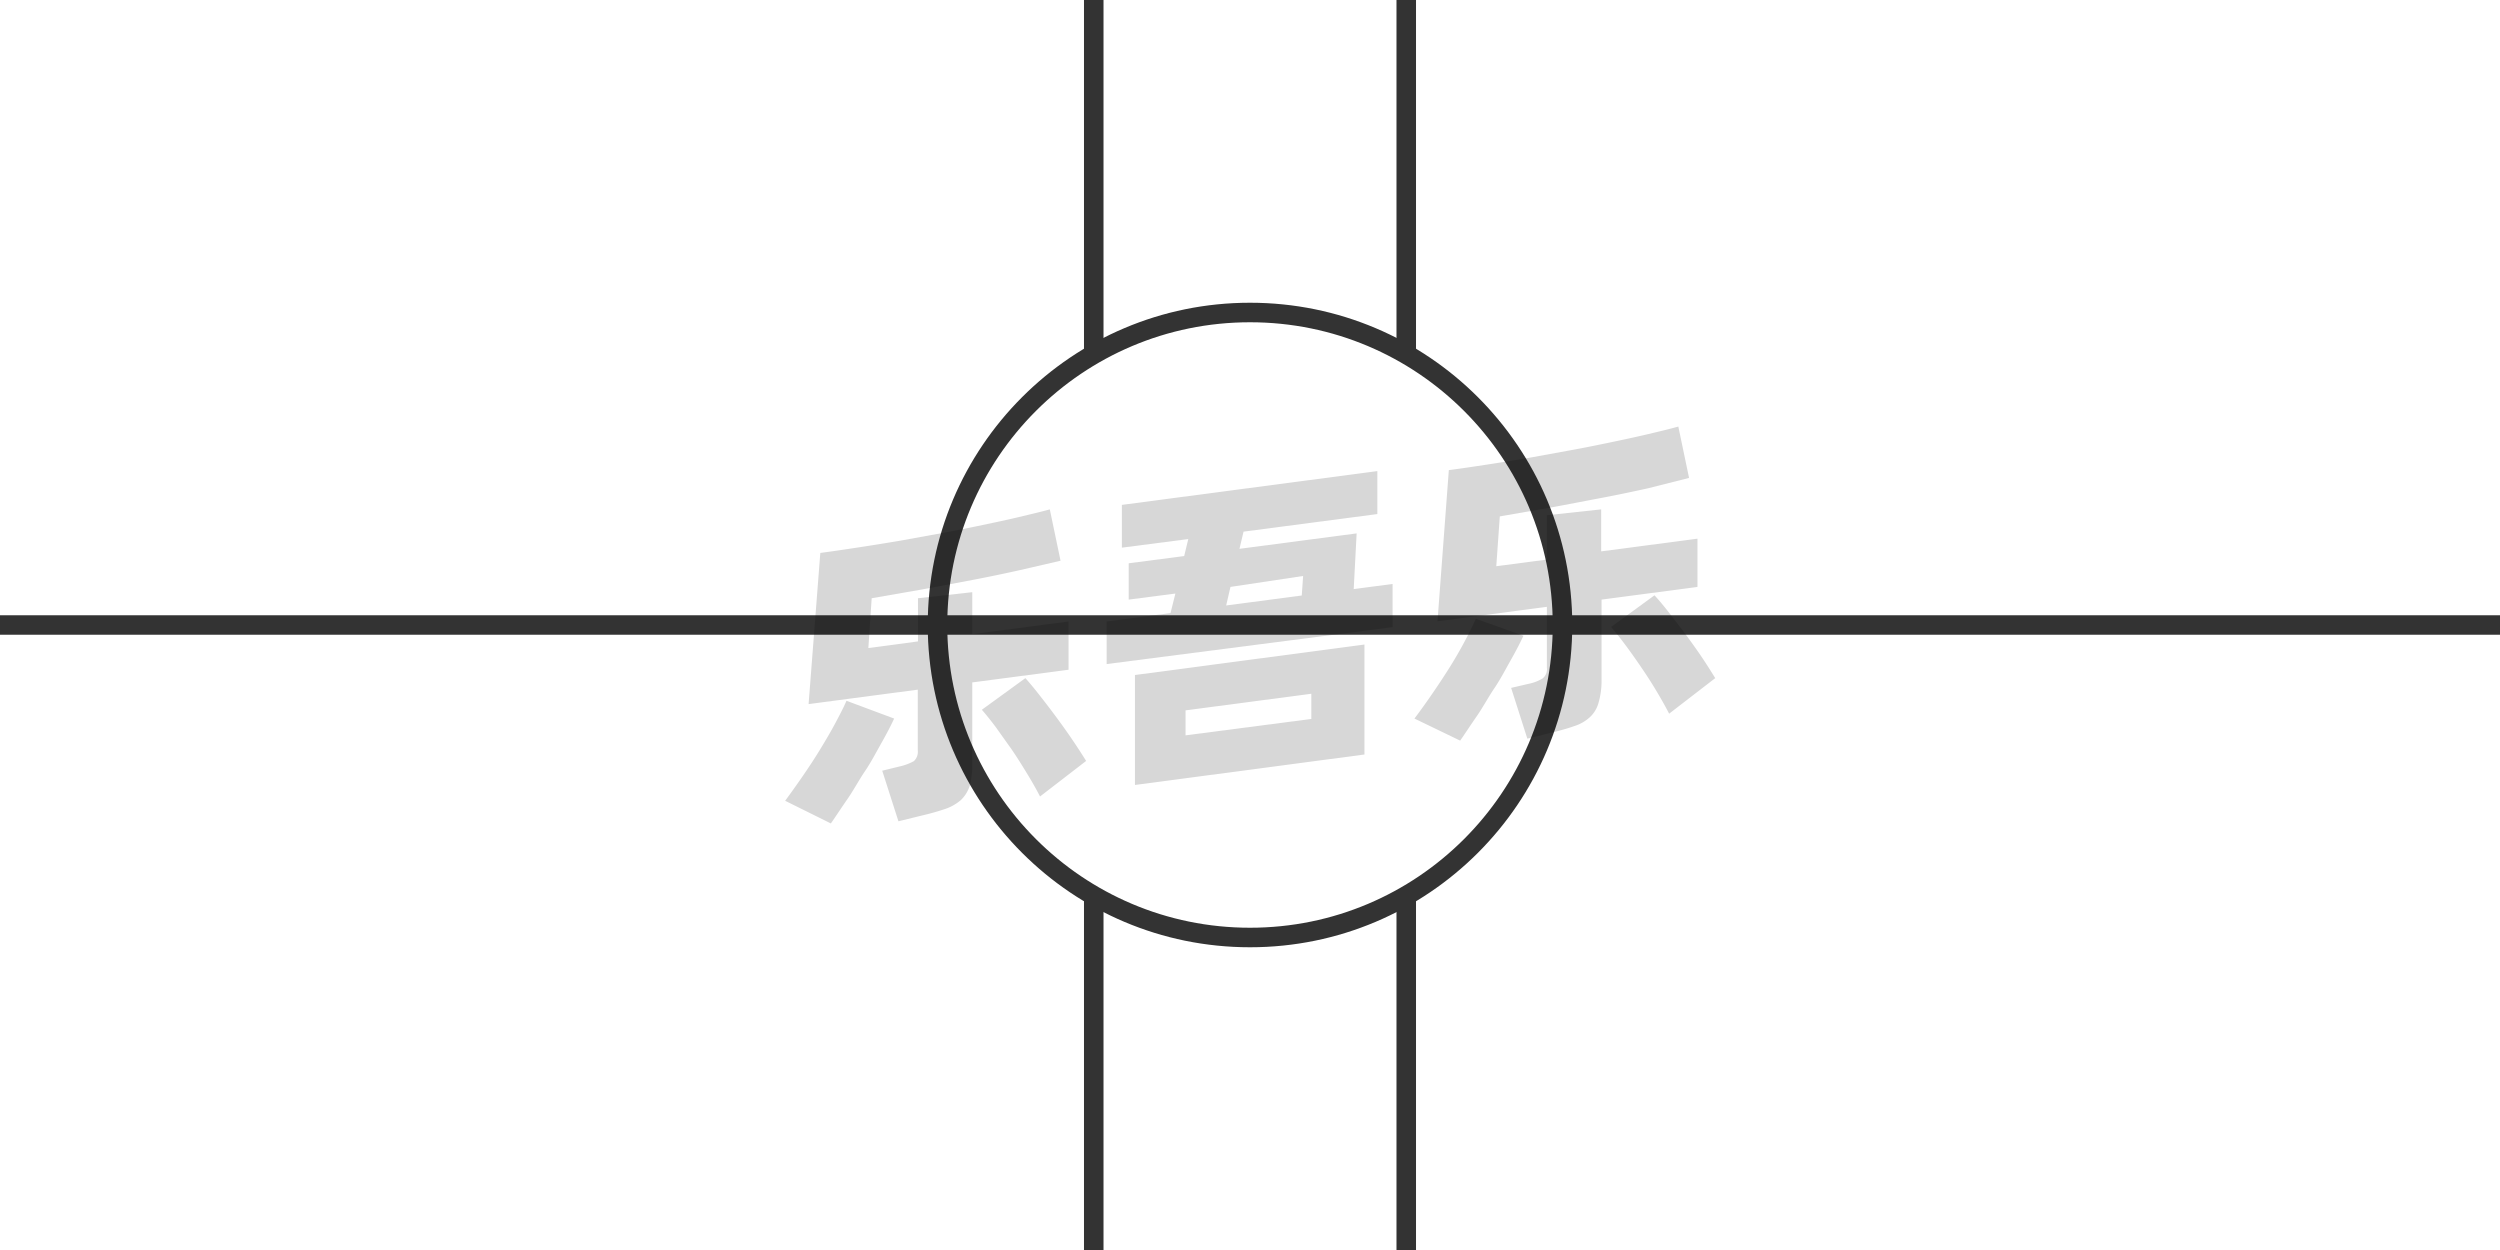 <svg xmlns="http://www.w3.org/2000/svg" viewBox="0 0 128 64"><defs><style>.cls-1{fill:none;stroke:#333;stroke-linejoin:round;}.cls-2{opacity:0.16;}</style></defs><title>2-129</title><g id="图层_2" data-name="图层 2"><g id="_2-122_2-134" data-name="2-122——2-134"><g id="_2-129" data-name="2-129"><circle class="cls-1" cx="64" cy="32" r="16"/><line class="cls-1" y1="32" x2="128" y2="32"/><g class="cls-2"><path d="M45.78,36.79c-.17.37-.39.79-.65,1.25s-.54,1-.84,1.44-.6,1-.9,1.43-.59.88-.85,1.25L40.2,41c.27-.37.56-.77.87-1.22s.61-.9.89-1.36.55-.91.79-1.36.44-.83.59-1.18Zm4-1.85v4.12a4.1,4.1,0,0,1-.13,1.17,1.74,1.74,0,0,1-.45.73,2.42,2.42,0,0,1-.81.46c-.33.11-.73.23-1.21.34L46,42.05l-.83-2.59.9-.22a2.73,2.73,0,0,0,.72-.27.65.65,0,0,0,.2-.55V35.31l-5.59.74L42,28.31c.62-.08,1.28-.18,2-.29s1.4-.22,2.11-.34l2.14-.39c.71-.13,1.4-.27,2.06-.41s1.29-.27,1.87-.41,1.11-.26,1.57-.39l.55,2.63-2.08.48c-.76.17-1.57.34-2.41.5l-2.6.49-2.58.45-.17,2.55L47,32.84V30.63l2.78-.31v2.15l4.93-.65v2.47Zm2.72-.22c.17.19.39.45.65.78s.54.69.83,1.08.58.79.86,1.2.54.81.77,1.18l-2.36,1.82c-.18-.35-.4-.74-.65-1.15s-.51-.83-.79-1.24L51,37.25c-.27-.36-.51-.66-.73-.91Z"/><path d="M71.3,29.9v2.21L56.66,34V31.82l3.27-.43.25-1-2.39.31V28.84l2.84-.37.21-.87-3.4.44V25.85l13.08-1.73v2.2l-6.85.9-.21.88,6-.79-.15,2.85ZM58.11,34.56,69.86,33v5.63L58.11,40.19Zm2.59,3.09,6.44-.84V35.52l-6.44.85ZM62.78,31l3.87-.51.07-1L63,30.05Z"/><path d="M78,32.55c-.17.37-.39.79-.65,1.25s-.54,1-.84,1.44-.6,1-.9,1.43-.59.88-.85,1.25l-2.34-1.13c.27-.36.56-.76.87-1.21s.61-.9.9-1.36.55-.91.79-1.36.43-.83.58-1.18Zm4-1.85v4.12A4.05,4.05,0,0,1,81.84,36a1.56,1.56,0,0,1-.45.73,2.12,2.12,0,0,1-.8.45c-.33.12-.74.23-1.22.35l-1.17.29-.83-2.6.9-.21a2.17,2.17,0,0,0,.72-.28.6.6,0,0,0,.21-.54V31.07l-5.6.74.58-7.74c.62-.08,1.28-.18,2-.29s1.4-.22,2.11-.34l2.14-.39c.72-.13,1.4-.27,2.07-.41s1.28-.27,1.87-.41,1.1-.26,1.56-.39l.55,2.63L84.38,25c-.77.17-1.57.34-2.42.5s-1.71.33-2.59.49l-2.58.45-.18,2.55,2.59-.34V26.38l2.78-.3v2.15l4.93-.65v2.47Zm2.71-.22q.27.29.66.78l.83,1.08c.29.39.58.79.86,1.2s.53.81.76,1.18l-2.36,1.82c-.18-.35-.4-.74-.65-1.16s-.51-.82-.79-1.23-.54-.78-.81-1.14-.51-.66-.72-.91Z"/></g><line class="cls-1" x1="56" y1="18.14" x2="56"/><line class="cls-1" x1="56" y1="64" x2="56" y2="45.86"/><line class="cls-1" x1="72" y1="18.14" x2="72"/><line class="cls-1" x1="72" y1="64" x2="72" y2="45.86"/></g></g></g></svg>